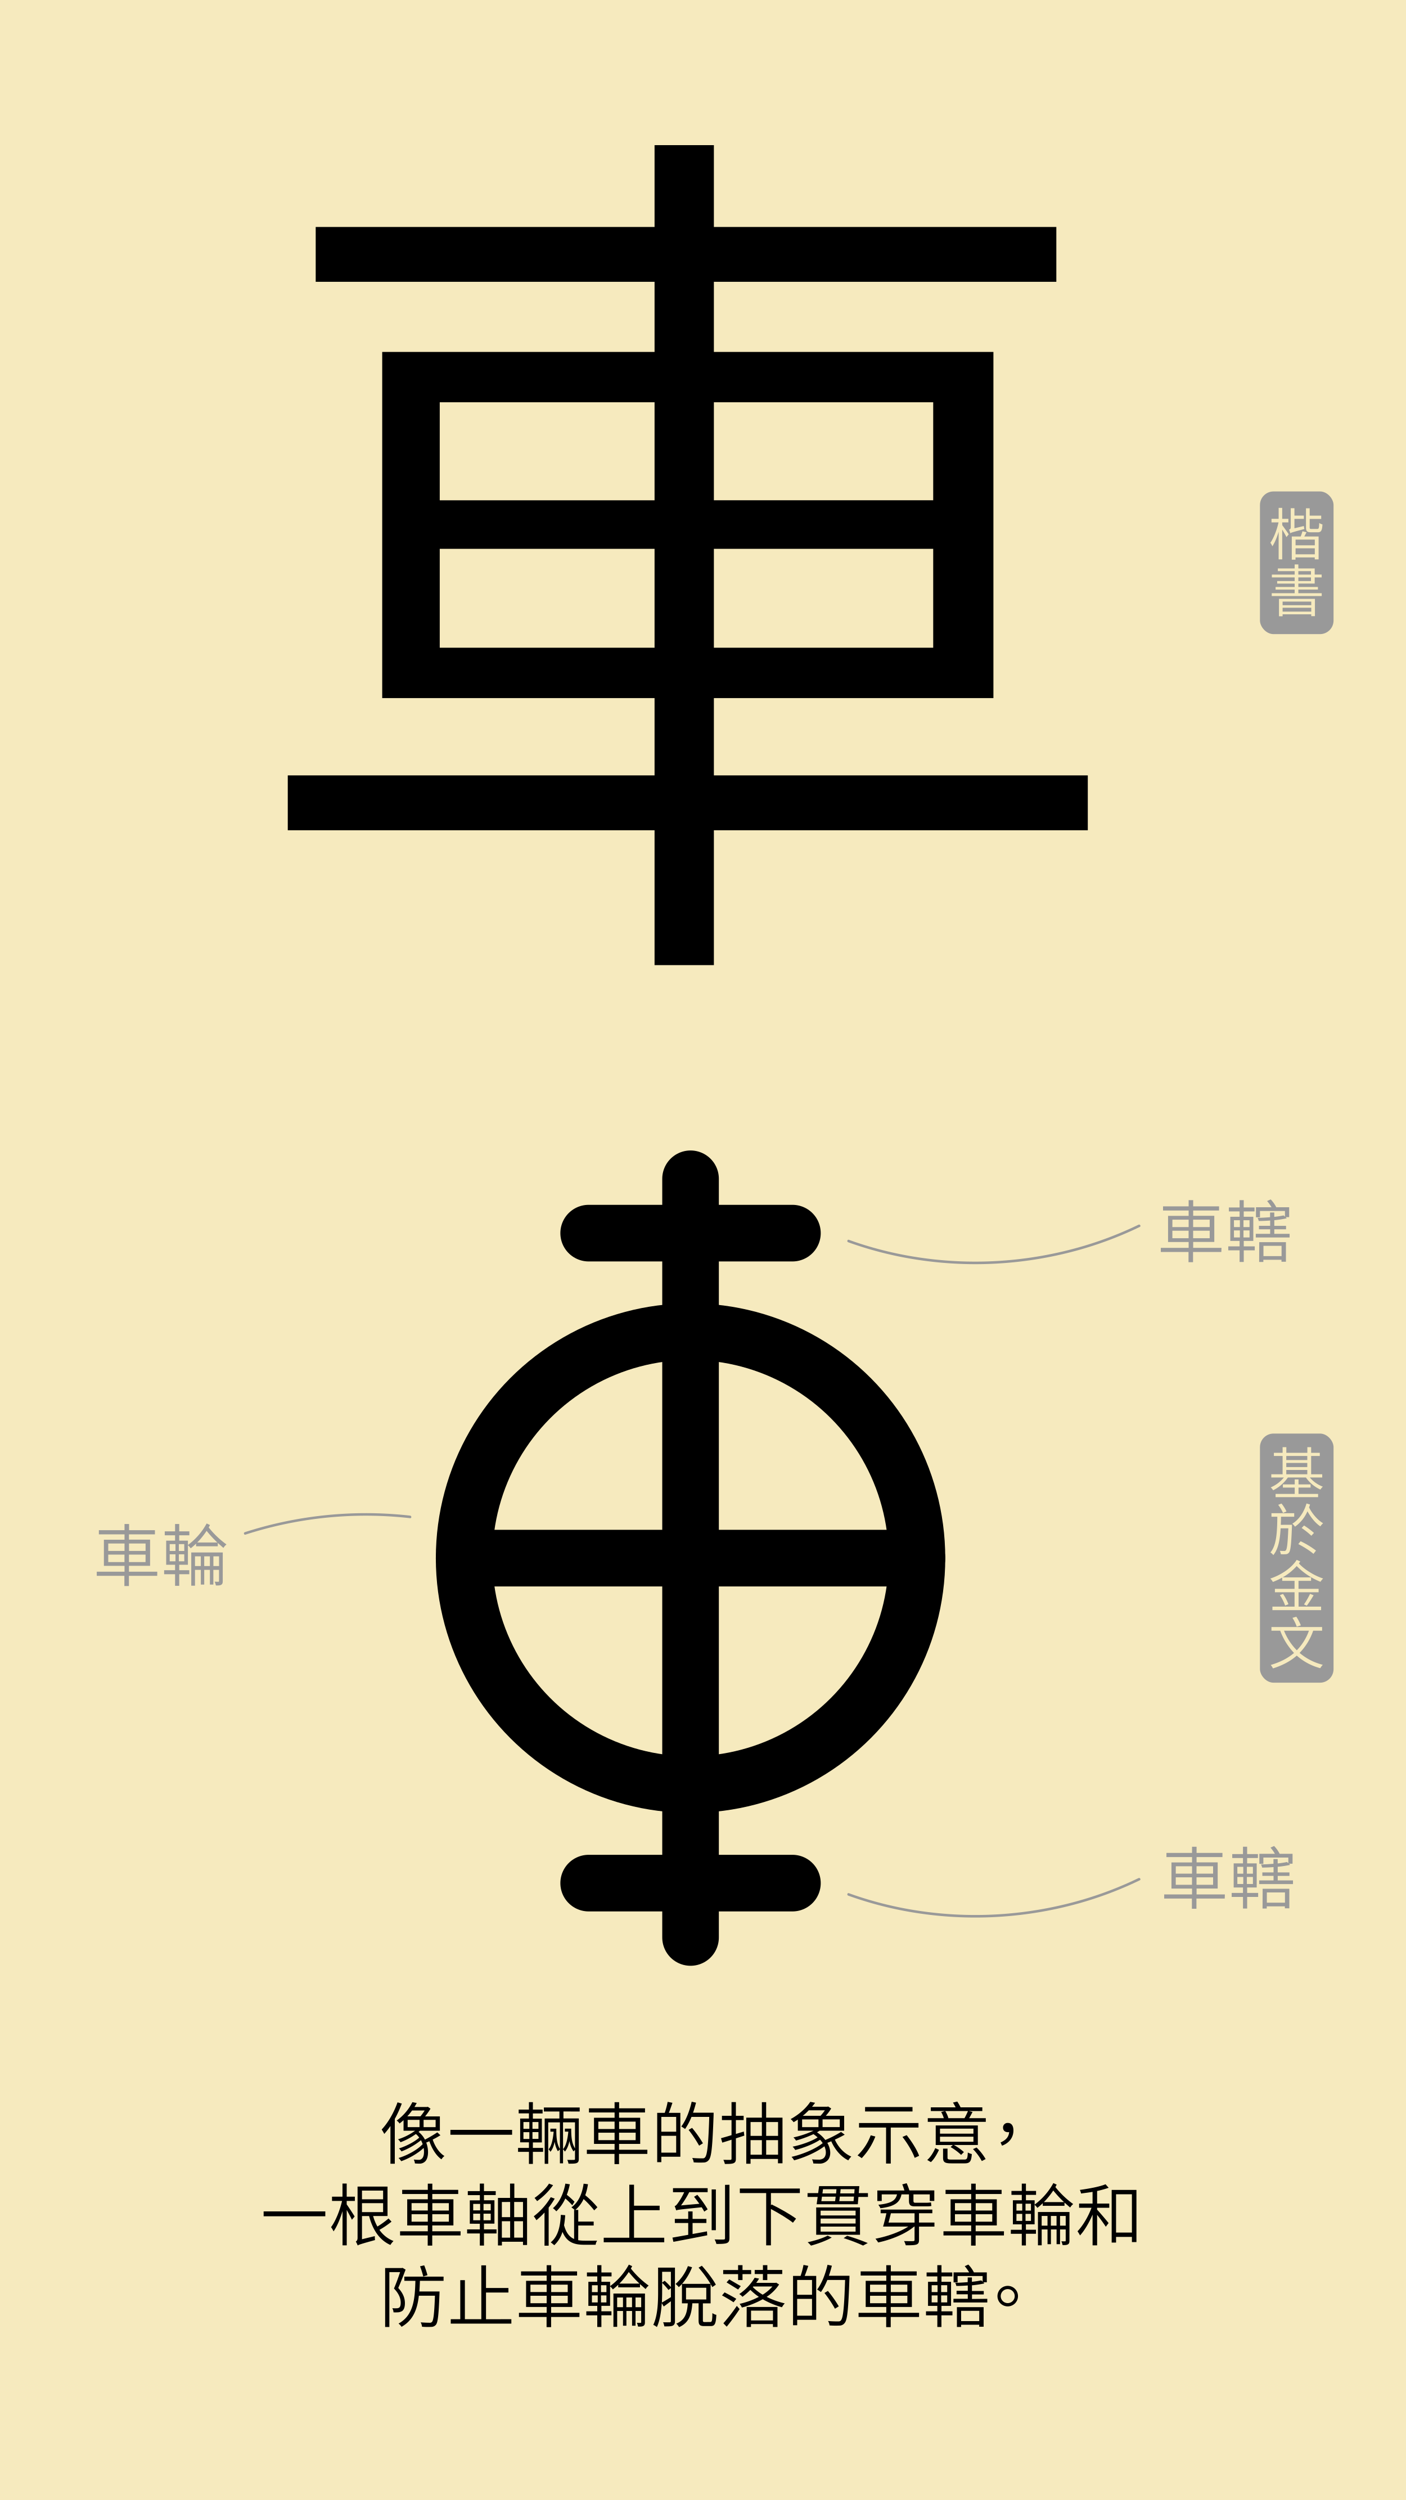 <svg id="Layer_1" data-name="Layer 1" xmlns="http://www.w3.org/2000/svg" viewBox="0 0 1242 2208"><defs><style>.cls-1{fill:#f6eabe;}.cls-2{fill:#999;}.cls-3,.cls-4,.cls-5{fill:none;}.cls-4,.cls-5{stroke:#000;stroke-miterlimit:10;stroke-width:50px;}.cls-5{stroke-linecap:round;}</style></defs><rect class="cls-1" width="1242" height="2208"/><path d="M960.91,733.2H630.61V852.3h-52.4V733.2h-324V684.77h324V616.49H337.63V310.8H578.21V248.87H278.88V200.44H578.21V128.18h52.4v72.26H933.12v48.43H630.61V310.8H877.54V616.49H630.61v68.28h330.3ZM388.45,441.81H578.21V355.26H388.45ZM578.21,572V484.68H388.45V572Zm52.4-216.76v86.55H824.35V355.26ZM824.35,484.68H630.61V572H824.35Z"/><rect class="cls-2" x="1113" y="434" width="65" height="126" rx="12"/><path class="cls-1" d="M1132.7,463.82c1.25,1.6,4.9,6.7,5.7,8.05l-2,2.45c-.7-1.5-2.35-4.4-3.75-6.65V494h-3.15V469.57c-1.5,5.05-3.5,9.9-5.55,12.85a14.83,14.83,0,0,0-1.75-3.1c2.9-4,5.8-11.5,7.2-18h-6.2v-3.15h6.3v-9.65h3.15v9.65h5.45v3.15h-5.45Zm19.1.7a19.47,19.47,0,0,0,.45,2.65c-10.15,2.7-11.6,3.15-12.5,3.75a12.13,12.13,0,0,0-1.1-3.2c.7-.2,1.55-.5,1.55-2.2v-16.7h3.25v6.5h8.35v2.9h-8.35v8.3Zm2.35,5.5-2,3.75h12.65V494h-3.4v-1.75h-17v2h-3.3V473.77h7.9c.55-1.5,1.2-3.25,1.55-4.6Zm7.3,6.5h-17v5.05h17Zm0,13v-5.3h-17v5.3Zm2.25-22.4c1.25,0,1.5-.75,1.65-5.25a9.16,9.16,0,0,0,2.85,1.25c-.3,5.45-1.2,6.95-4.15,6.95h-5.85c-3.65,0-4.55-.95-4.55-4.45V448.87h3.25v6.5h10.2v2.9h-10.2v7.35c0,1.3.25,1.5,1.65,1.5Z"/><path class="cls-1" d="M1167.55,523.87v2.5H1123.4v-2.5h20.25v-3.2H1126.8v-2.3h16.85v-3H1128.2v-2.25h15.45v-3.2H1123.5v-2.5h20.15v-3.05H1128.8V502h14.85v-3.55h3.25V502h14.45v5.4h6.15v2.5h-6.15v5.45H1146.9v3h17.3v2.3h-17.3v3.2Zm-37.75,5h31.75v15.25h-3.25v-1.6H1133v1.7h-3.2Zm3.2,2.4v3.2h25.3v-3.2Zm25.3,8.85v-3.4H1133v3.4Zm-11.4-32.7h11.15v-3.05H1146.9Zm0,5.7h11.15v-3.2H1146.9Z"/><path d="M354.92,1857.69a98.85,98.85,0,0,1-6.18,13.56v39.59H344.9v-33.35a61.73,61.73,0,0,1-5.46,7,32.86,32.86,0,0,0-2.28-3.9c5.58-5.87,10.8-14.87,14-24Zm34.14,28c-2.1,1.26-4.44,2.64-6.84,3.78,2,6.06,5.82,11.82,10.38,14.52a11.2,11.2,0,0,0-2.64,2.94c-4.62-3.18-8.46-9.42-10.68-16a27.45,27.45,0,0,1-2.76,1.2c2.58,6.84,1.86,14-1,16.68a6.91,6.91,0,0,1-5.22,1.92c-1.08,0-2.4-.06-3.78-.18a9.31,9.31,0,0,0-1-3.42,38.26,38.26,0,0,0,4.14.24,3.66,3.66,0,0,0,3.12-1.14c1.56-1.38,2.22-5.16,1.44-9.36-5.16,4.92-13.08,9.36-19.8,11.7a15.8,15.8,0,0,0-2.34-2.82c7.62-2.28,16.62-7.14,21.3-12.24a35.76,35.76,0,0,0-1.5-3.48,63.52,63.52,0,0,1-17.22,9.9,16.14,16.14,0,0,0-2.22-2.64c5.94-1.8,13.74-5.76,17.88-9.54a16.39,16.39,0,0,0-2.94-3.18,58.44,58.44,0,0,1-13.56,7.26,11.26,11.26,0,0,0-2.22-2.58,52.48,52.48,0,0,0,15.06-7.56H356.48v-9.35c-1.14,1-2.28,2-3.54,2.94a9.54,9.54,0,0,0-2.52-2.59,44.59,44.59,0,0,0,13.86-16.25l3.84.72c-.6,1.2-1.32,2.34-2,3.54h11.1l.72-.18,2.34,1.68a52.13,52.13,0,0,1-4.8,6.84h13.08v12.65H370.94a15.29,15.29,0,0,1-1.2,1,21,21,0,0,1,5.64,6.84,111.93,111.93,0,0,0,10.92-6.42ZM364,1863.81a54.58,54.58,0,0,1-4.2,5.16h11.58a37.88,37.88,0,0,0,3.72-5.16Zm-3.9,14.69h10.5v-6.42h-10.5Zm24.72-6.42H374.18v6.42H384.8Z"/><path d="M452.36,1880.91v4.31H397.88v-4.31Z"/><path d="M470.72,1896.86h9v3.48h-9V1911h-3.48v-10.68h-9.6v-3.48h9.6v-4.92H459.5v-21h7.74v-4.56h-9.06V1863h9.06v-6.6h3.48v6.6h8.58v3.42h-8.58V1871h7.92v21h-7.92ZM462.38,1880h5.22v-6h-5.22Zm0,8.93h5.22v-6h-5.22ZM475.64,1874h-5.28v6h5.28Zm0,8.88h-5.28v6h5.28Zm22.08-18.23v6.18h13.56v35.69c0,2-.42,3.06-1.8,3.66s-3.72.6-7.26.6a14.59,14.59,0,0,0-1.08-3.36c2.7.06,5.1.06,5.88,0s.9-.18.9-.9v-7.86a8.93,8.93,0,0,0-1.32,1.26,22.75,22.75,0,0,1-3.54-9.18c-.9,4-2.22,7.26-4.08,9.36a6.59,6.59,0,0,0-1.62-2v12.36H494.6v-12.24a16,16,0,0,0-1.8,1.56,22.81,22.81,0,0,1-2.82-8.4c-.84,3.78-2,6.9-3.78,8.88a6.21,6.21,0,0,0-1.62-2.16c2.52-2.7,3.84-8.52,4.5-15.6H486.2v-2.63h5.22c0,6.59.18,12.89,3.18,17.93v-23.51H484.28v36.59h-3.12v-40h13v-6.18H480.44v-3.54h31.62v3.54Zm10.2,9.6H497.36v23.69c2.64-2.82,4-8.64,4.68-15.48H499v-2.63h5.58c0,6.29.24,12.41,3.36,17.45Z"/><path d="M571.82,1902.14h-25v9h-4v-9H518.42v-3.66H542.9v-5.16H524.72v-23.09H542.9v-4.68H520.28v-3.66H542.9v-5.46h4v5.46h22.86v3.66H546.86v4.68h18.66v23.09H546.86v5.16h25Zm-43.26-22H542.9v-6.54H528.56ZM542.9,1890v-6.59H528.56V1890Zm4-16.38v6.54H561.5v-6.54Zm14.64,9.79H546.86V1890H561.5Z"/><path d="M594,1857c-1,2.94-2.1,6.3-3.18,8.88H601v38.75h-16.8v4.8h-3.66v-43.55h6.66a64.68,64.68,0,0,0,2.58-9.72Zm3.3,12.47H584.18v13.08h13.14Zm0,31.56v-14.88H584.18v14.88Zm33.06-33.17c-1,27.53-1.8,36.71-4.2,39.59a5.6,5.6,0,0,1-4.56,2.28,74.94,74.94,0,0,1-8.82-.12,9.42,9.42,0,0,0-1.32-3.9c3.9.36,7.5.36,8.82.36s1.92-.12,2.52-.9c2-2.1,2.94-11.34,3.72-35.7H610.82a55.33,55.33,0,0,1-5.64,10.68,36.22,36.22,0,0,0-3.36-2.22c4.08-5.34,7.32-13.61,9.18-21.89l3.84.84c-.78,3-1.62,6-2.64,8.88h18.18Zm-12.78,27a106.51,106.51,0,0,0-9.3-13.92l3.06-1.79a102.47,102.47,0,0,1,9.6,13.61Z"/><path d="M657.5,1886l-7.44,2.4v17.82c0,2.4-.54,3.42-2,4.08s-3.84.72-7.74.72a15.89,15.89,0,0,0-1.32-3.66c2.82.06,5.34.06,6.06.06s1.14-.3,1.14-1.14V1889.6c-2.94,1-5.7,1.8-8.16,2.58l-1.14-3.9c2.58-.72,5.82-1.61,9.3-2.7v-13.31h-8.46v-3.78h8.46v-12.12h3.84v12.12h6.84v3.78h-6.84v12.23l7-2.09Zm33.72-15.89v40.31h-4v-3.84H663v4.26h-3.78v-40.73H673v-13.68h3.78v13.68ZM663,1874v12.23h10V1874Zm0,28.85h10V1890H663Zm13.8-28.85v12.23h10.5V1874Zm10.5,28.85V1890h-10.5v12.84Z"/><path d="M746.18,1885.17c-2.58,1.43-5.7,3-8.7,4.37,2.46,5.52,7.32,11.88,14.52,14.94a18.12,18.12,0,0,0-2.64,3.36c-7.5-3.66-12.54-11-15.06-16.86-1.2.54-2.4,1-3.48,1.38,4,7,3.12,13.86-1.14,16.62a9.52,9.52,0,0,1-6.12,1.74c-1.38,0-3.18-.06-5.1-.12a9.28,9.28,0,0,0-1.14-3.66,50.42,50.42,0,0,0,5.58.24,6.85,6.85,0,0,0,4.26-1c2.52-1.68,3.24-6,1.08-10.8-6.84,5.28-17.88,10.08-26.76,12.42a14.51,14.51,0,0,0-2.28-3.06c9.48-2.1,21.24-7,27.54-12.12a25.51,25.51,0,0,0-2.34-3c-5.82,3.9-14.88,7.32-21.9,9.06a15.75,15.75,0,0,0-2.34-2.94c7.38-1.44,16.62-4.68,22.08-8.16a31.09,31.09,0,0,0-3.66-2.88,95,95,0,0,1-15.42,5.64,14.31,14.31,0,0,0-2.28-2.76,83.52,83.52,0,0,0,17.76-5.94H704.78v-9.83c-1.2.83-2.4,1.55-3.72,2.33a14.34,14.34,0,0,0-2.64-2.75c8-4.32,14.16-10.32,17.34-15.24l4.26.84c-.84,1.2-1.68,2.28-2.7,3.48h13.56l.6-.24,2.76,1.8a40.15,40.15,0,0,1-4.8,6.48H745.7v13.13H724c-.72.48-1.5,1-2.28,1.44a28.71,28.71,0,0,1,7.32,6.78,101.21,101.21,0,0,0,13.92-7.13Zm-37.62-6.67H723v-6.83H708.56Zm5.88-14.87a59.64,59.64,0,0,1-5.28,4.86h15.66a38,38,0,0,0,3.84-4.86Zm27.36,8H726.62v6.83H741.8Z"/><path d="M773.24,1886.78a58,58,0,0,1-12.06,19.14,26,26,0,0,0-3.66-2.46,47,47,0,0,0,11.64-17.75Zm13.62-7.91v31.79h-4.14v-31.79H758.84v-4h52.5v4Zm19.2-14.22H764.18v-3.9h41.88Zm-5.16,20.93c4.5,5.58,9.24,13.14,11,18.24l-3.9,1.8c-1.74-5-6.3-12.78-10.8-18.48Z"/><path d="M819.08,1907.48c3.06-2.58,5.64-7,7.08-10.44l3.3,1.5c-1.68,3.6-4.08,8-7.14,10.86Zm51.72-36.9v3.25H819.56v-3.25h14.16a23.89,23.89,0,0,0-2.34-5.45l3.36-.84H822.26V1861h21.9c-.72-1.44-1.56-2.94-2.34-4.2l3.78-.9a39.9,39.9,0,0,1,2.94,5.1h19.2v3.3H855.86l3.24.78c-1,1.92-2,3.84-3,5.51Zm-7,23.7H842.66a47.07,47.07,0,0,1,8.82,6.24L849,1903a48.61,48.61,0,0,0-9.3-6.9l2-1.8H826.58V1877h37.2Zm-3.9-14.45H830.36v4.43h29.52Zm0,7.13H830.36v4.44h29.52Zm-8.22,20.16c2.58,0,3-.72,3.24-6.24a12.08,12.08,0,0,0,3.54,1.38c-.48,6.66-1.74,8.22-6.42,8.22H840.44c-5.82,0-7.38-1-7.38-5v-8H837v8c0,1.38.54,1.68,3.72,1.68ZM835,1864.29a26.19,26.19,0,0,1,2.76,6.18l-.48.11H852a59.18,59.18,0,0,0,3.06-6.29Zm27.66,32.21a46.55,46.55,0,0,1,8,10.2l-3.36,1.74a49,49,0,0,0-7.8-10.56Z"/><path d="M883.88,1892c4.68-2,7.26-4.86,7.56-9.17a4,4,0,0,1-1.14.11c-2.34,0-4.26-1.32-4.26-4.07a4,4,0,0,1,4.32-4.08c3.18,0,4.86,2.58,4.86,6.66,0,6.41-4,11.21-10.08,13.43Z"/><path d="M287.36,1952.91v4.31H232.88v-4.31Z"/><path d="M306.26,1939.89h7.2v3.78h-7.2v3.06c1.62,2.22,6,8.94,7,10.67l-2.4,2.88c-.84-1.86-2.88-5.64-4.56-8.64v31.26h-3.72v-30.23c-2.1,6.95-5,13.79-7.92,17.87a21,21,0,0,0-2.22-3.72c3.9-5.1,7.8-14.75,9.72-23.15H293.3v-3.78h9.24v-11.58h3.72Zm39.6,22.07a77.93,77.93,0,0,1-10.68,7.26,27,27,0,0,0,12.42,9.84,19.57,19.57,0,0,0-2.76,3.48c-9.72-4.32-15.66-13.56-18.78-25.5h-6.3v20.46l11.34-2.76a20.69,20.69,0,0,0,.18,3.48c-12.48,3.48-14.22,4-15.3,4.8a18.6,18.6,0,0,0-1.68-3.48c.72-.42,1.56-1.08,1.56-3.36V1931h26.46v26H329.6a40.25,40.25,0,0,0,3.78,9.3,76.49,76.49,0,0,0,9.84-7.13Zm-26.1-27.41v7.68h18.66v-7.68Zm0,19h18.66v-7.92H319.76Z"/><path d="M406.82,1974.14h-25v9h-4v-9H353.42v-3.66H377.9v-5.16H359.72v-23.09H377.9v-4.68H355.28v-3.66H377.9v-5.46h4v5.46h22.86v3.66H381.86v4.68h18.66v23.09H381.86v5.16h25Zm-43.26-22H377.9v-6.54H363.56ZM377.9,1962v-6.59H363.56V1962Zm4-16.38v6.54H396.5v-6.54Zm14.64,9.79H381.86V1962H396.5Z"/><path d="M427.52,1968.8h11.1v3.6h-11.1v10.68h-3.66V1972.4H412.64v-3.6h11.22v-5H415v-20.64h8.88v-4.61H413.24V1935h10.62v-6.66h3.66V1935H437.9v3.48H427.52v4.61h9.24v20.64h-9.24ZM418,1952h6.12v-5.7H418Zm0,8.75h6.12v-5.82H418Zm15.48-14.45h-6.36v5.7h6.36Zm0,8.63h-6.36v5.82h6.36Zm32.1-13.85v41.51H462v-2.88H443.36v3.3h-3.48V1941h10.68v-12.66h3.78V1941Zm-22.26,3.54V1958h7.32v-13.43Zm0,31.49h7.32V1961.6h-7.32ZM462,1944.57h-7.8V1958H462Zm0,31.49V1961.6h-7.8v14.46Z"/><path d="M490,1941.62a64.7,64.7,0,0,1-5.34,7.92v33.66H481v-29.28a74.28,74.28,0,0,1-7.14,6.78,29.45,29.45,0,0,0-2.34-3.48,58.73,58.73,0,0,0,15-16.85Zm-1.44-11.87a59.36,59.36,0,0,1-14.1,14.1,20.64,20.64,0,0,0-2.28-2.82c4.74-3.24,10.14-8.4,12.78-12.66Zm22.2,48.59a31.51,31.51,0,0,0,5.46.42c1.26.06,9.36,0,11.22,0a10.05,10.05,0,0,0-1.32,3.6H516c-9.06,0-15.3-2.22-19.14-11.4a26.48,26.48,0,0,1-7.26,11.82,28.42,28.42,0,0,0-3.12-2.52c6.18-5,8.4-13.2,8.94-24.3l3.84.3a74,74,0,0,1-1,8.88c1.86,6.78,4.86,10.38,8.88,12.12v-25.68h.48a25.66,25.66,0,0,0-2.88-2.21c6.12-4.45,9.48-11.64,10.8-20.94l3.84.48a50.08,50.08,0,0,1-2.4,9.72,78.36,78.36,0,0,1,10.74,10.62L524.9,1952a80.5,80.5,0,0,0-9.36-10,28.48,28.48,0,0,1-7.26,9.59h2.52v10.32h13.62v3.48H510.8Zm-5.22-30.84a61,61,0,0,0-6.18-6,36.85,36.85,0,0,1-7.92,11.34,19,19,0,0,0-3-2.76c5.64-4.85,9.24-12.59,11-21.71l3.9.6a60.12,60.12,0,0,1-2.64,9.3,60.56,60.56,0,0,1,6.78,6.12Z"/><path d="M586.76,1976.18v4H533.3v-4h22.62v-46.85h4.14v18.54h22.62v4H560.06v24.3Z"/><path d="M611.78,1972.88c4.2-.78,8.52-1.5,12.72-2.34l.24,3.48c-10.62,2.1-22,4.32-29.88,5.76l-.84-3.72c3.72-.66,8.58-1.5,13.92-2.46v-10.44H596.12v-3.6h11.82v-6.65h3.84v6.65H624v3.6H611.78Zm-17.28-40.49h30.6v3.54H608.84a79,79,0,0,1-7.26,11.69l16.2-1.43c-1.56-2.16-3.18-4.32-4.68-6.18l2.88-1.74a88.33,88.33,0,0,1,9.12,12.83l-3,2a36.18,36.18,0,0,0-2.28-3.83c-19,1.92-21.18,2.16-22.5,2.75a24.8,24.8,0,0,0-1.38-3.77c1-.19,1.86-1.27,2.88-2.65a55.36,55.36,0,0,0,5.58-9.65h-9.9Zm37.86,37.13h-3.72v-36h3.72Zm12-40.13v47c0,2.64-.66,3.84-2.34,4.5s-4.92.78-9.18.78a16.81,16.81,0,0,0-1.56-4c3.6.12,6.9.12,7.92.06s1.26-.3,1.26-1.26v-47Z"/><path d="M681,1936.71v10.86l.66-.78c7.32,3.54,16.74,8.93,21.54,12.53l-2.76,3.6c-4.2-3.42-12.48-8.46-19.44-12.12v32.1h-4.2v-46.19H653.54v-4h53v4Z"/><path d="M766.7,1936.77v3.35h-8.4l-.54,6.49H721.4l.9-6.49h-8.94v-3.35h9.36l.84-6.18h35.52l-.48,6.18Zm-32,39.23c-4.86,2.82-12.36,5.52-18.3,7.14a27.58,27.58,0,0,0-2.94-3c6.12-1.32,13.26-3.48,17.64-5.82Zm25-2.46H721v-24.12h38.64Zm-3.9-21.29h-30.9v4.25h30.9Zm0,7h-30.9v4.37h30.9Zm0,7.07h-30.9v4.44h30.9Zm-30.24-22.43h12.12q.27-1.8.54-4H726.08Zm1.44-10.56-.48,3.72h12.06c.12-1.26.24-2.52.3-3.72ZM754,1943.85l.36-4H741.86c-.12,1.44-.3,2.76-.48,4Zm.9-10.56H742.58l-.36,3.72h12.42Zm-6.6,41.15a182.06,182.06,0,0,1,18.24,6.42l-4.14,2.22a138.62,138.62,0,0,0-17.16-6.54Z"/><path d="M825.44,1966.34H811.82v11.76c0,2.4-.6,3.48-2.34,4.08s-4.74.66-9.36.66a17.26,17.26,0,0,0-1.5-3.72c3.78.12,7.08.12,8,.06s1.26-.3,1.26-1.14v-11.7h-.42c-7.56,6.48-20.64,11.7-31.74,14a20.32,20.32,0,0,0-2.4-3.3c10-1.86,21.6-5.88,29-10.74H780.08c.9-3.12,2.1-7.8,2.94-11.76h-5.1v-3.24h45.66v3.24H811.82v8.22h13.62Zm-46.56-22.61H775v-9.3h23.94c-.54-1.68-1.2-3.78-1.92-5.4l3.9-1a59.39,59.39,0,0,1,2.4,6.36h22v9.3h-4v-5.82H806.9v5.4c0,1.5.24,2,1.68,2h9.3a26.55,26.55,0,0,0,4.5-.3c.12,1.08.24,2.22.36,3.18a24.39,24.39,0,0,1-4.68.29h-10.2c-4,0-4.92-1.62-4.92-5.21v-5.34h-6.6c-1.5,7.2-5.88,10.62-18.6,12.24a13.32,13.32,0,0,0-1.86-3.07c11.4-1.25,15.24-3.71,16.5-9.17h-13.5Zm8.1,10.85c-.66,2.64-1.38,5.64-2.1,8.22h23v-8.22Z"/><path d="M886.82,1974.14h-25v9h-4v-9H833.42v-3.66H857.9v-5.16H839.72v-23.09H857.9v-4.68H835.28v-3.66H857.9v-5.46h4v5.46h22.86v3.66H861.86v4.68h18.66v23.09H861.86v5.16h25Zm-43.26-22H857.9v-6.54H843.56ZM857.9,1962v-6.59H843.56V1962Zm4-16.38v6.54H876.5v-6.54Zm14.64,9.79H861.86V1962H876.5Z"/><path d="M933.44,1929.27c-.36.72-.78,1.44-1.14,2.16a78.7,78.7,0,0,0,15.72,15,11.17,11.17,0,0,0-2.7,3.07c-1.68-1.45-3.36-3-5-4.38V1948h-19.2v-2.33a56.38,56.38,0,0,1-4.74,4.13,14.7,14.7,0,0,0-2.46-2.69v17.21h-7.68v4.8h8.88v3.54h-8.88V1983H902.6V1972.7h-9.66v-3.54h9.66v-4.8h-7.86v-21.29h7.86v-4.74h-9.12v-3.48h9.12v-6.48h3.66v6.48h8.94v3.48h-8.94v4.74h7.68v3.84a58.26,58.26,0,0,0,16.56-19Zm-35.58,22.91H903v-6.06h-5.1Zm0,9.12H903v-6.18h-5.1Zm12.84-15.18h-4.8v6.06h4.8Zm0,9h-4.8v6.18h4.8Zm34,23.58c0,1.68-.24,2.64-1.32,3.3s-2.46.66-4.74.66a13.72,13.72,0,0,0-1.08-3.36c1.44.06,2.76.06,3.24.06s.6-.18.6-.72v-9.78h-5v13h-3.06v-13h-5v13h-3v-13h-5.16v14h-3.3v-29.4h27.84Zm-19.38-13.2v-8.58h-5.16v8.58Zm14.58-20.81a97.44,97.44,0,0,1-9.48-10.26,69.34,69.34,0,0,1-8.28,10.26Zm-6.6,20.81v-8.58h-5v8.58Zm8.1,0v-8.58h-5v8.58Z"/><path d="M969.14,1946h10.74v3.72H969.14v1.62c2.22,2.39,8.7,10,10.14,11.87l-2.46,3.24a129,129,0,0,0-7.68-10.49v26.93h-4v-27.17c-3,7.07-7.2,14.21-11.1,18.41a28.3,28.3,0,0,0-2.22-3.66c4.56-4.62,9.6-13.08,12.36-20.75H953.24V1946h11.88v-10.32c-3.42.54-6.9,1-10.14,1.44a15.29,15.29,0,0,0-1.08-3.18c7.92-1.08,17.52-2.82,22.68-5l2.76,3.12a83.55,83.55,0,0,1-10.2,2.82Zm34.74-12.06V1980h-4v-4.56h-14v5H982v-46.49Zm-4,37.67v-33.83h-14v33.83Z"/><path d="M358.28,2004.33c-1.86,5-4.32,11.28-6.48,16.2,4.74,5.15,5.88,9.59,5.88,13.43,0,3.12-.72,5.7-2.4,6.9A8,8,0,0,1,352,2042a35.41,35.41,0,0,1-4.38.06,8.3,8.3,0,0,0-1.08-3.66,30.05,30.05,0,0,0,4,.06,3.78,3.78,0,0,0,2.1-.6c1-.66,1.32-2.46,1.32-4.26,0-3.48-1.2-7.68-5.94-12.6,2-4.55,4-10.19,5.4-14.45h-9.48V2055h-3.72v-52.07H355l.6-.18Zm12.66,9.9c-.12,3.23-.24,6.35-.48,9.41h17.82s-.06,1.38-.06,1.92c-.72,18.66-1.38,25.32-3.18,27.48a5.24,5.24,0,0,1-4,1.86,65.45,65.45,0,0,1-8.22-.12,10.84,10.84,0,0,0-1.2-3.9c3.36.3,6.6.36,7.8.36a2.5,2.5,0,0,0,2.22-.78c1.26-1.44,2-7.26,2.58-23.09H370c-1.32,11.75-4.92,21.65-15.3,27.47a12,12,0,0,0-2.64-2.88c13.32-7.26,14.46-21.71,14.88-37.73H357.2v-3.72h34.62v3.72Zm2.94-3.84a75.22,75.22,0,0,0-2.82-9l3.66-.84a73.26,73.26,0,0,1,2.88,8.7Z"/><path d="M451.7,2048.12v3.9H398.18v-3.9h8.4v-34.5h4.08v34.5h14.52v-47.57h4.14v20h19.8v4h-19.8v23.58Z"/><path d="M511.82,2046.14h-25v9h-4v-9H458.42v-3.66H482.9v-5.16H464.72v-23.09H482.9v-4.68H460.28v-3.66H482.9v-5.46h4v5.46h22.86v3.66H486.86v4.68h18.66v23.09H486.86v5.16h25Zm-43.26-22H482.9v-6.54H468.56ZM482.9,2034v-6.59H468.56V2034Zm4-16.38v6.54H501.5v-6.54Zm14.64,9.79H486.86V2034H501.5Z"/><path d="M558.44,2001.27c-.36.72-.78,1.44-1.14,2.16a78.7,78.7,0,0,0,15.72,15,11.17,11.17,0,0,0-2.7,3.07c-1.68-1.45-3.36-3-5-4.38V2020h-19.2v-2.33a56.38,56.38,0,0,1-4.74,4.13,14.7,14.7,0,0,0-2.46-2.69v17.21h-7.68v4.8h8.88v3.54h-8.88V2055H527.6V2044.7h-9.66v-3.54h9.66v-4.8h-7.86v-21.29h7.86v-4.74h-9.12v-3.48h9.12v-6.48h3.66v6.48h8.94v3.48h-8.94v4.74h7.68v3.84a58.26,58.26,0,0,0,16.56-19Zm-35.58,22.91H528v-6.06h-5.1Zm0,9.12H528v-6.18h-5.1Zm12.84-15.18h-4.8v6.06h4.8Zm0,9h-4.8v6.18h4.8Zm34,23.58c0,1.68-.24,2.64-1.32,3.3s-2.46.66-4.74.66a13.72,13.72,0,0,0-1.08-3.36c1.44.06,2.76.06,3.24.06s.6-.18.6-.72v-9.78h-5v13h-3.06v-13h-5v13h-3v-13h-5.16v14h-3.3v-29.4h27.84Zm-19.38-13.2v-8.58h-5.16v8.58Zm14.58-20.81a97.44,97.44,0,0,1-9.48-10.26,69.34,69.34,0,0,1-8.28,10.26Zm-6.6,20.81v-8.58h-5v8.58Zm8.1,0v-8.58h-5v8.58Z"/><path d="M596.24,2049.74c0,2.16-.54,3.3-1.86,4s-3.6.72-7.5.72a22.79,22.79,0,0,0-1.08-3.66c2.7.12,5.1.06,5.82.06s1-.3,1-1.14v-17.46c-2.16,1.56-4.26,3.18-6.3,4.62l-1.74-3c-.48,7.32-1.62,15.24-4.32,21.18a11.24,11.24,0,0,0-3.18-1.92c4-8.4,4.26-20.4,4.26-29.1v-21.47h14.88ZM584.9,2024c0,2.76-.06,6.06-.24,9.42,2-1.08,5-2.94,8-4.8v-8l-2.16,1.68a55.49,55.49,0,0,0-5.58-6.25Zm0-17.75v9.54l2.22-1.62a52.34,52.34,0,0,1,5.52,5.58v-13.5Zm42.54,44.33c1.44,0,1.74-1,1.86-7.86a9.67,9.67,0,0,0,3.48,1.56c-.36,8-1.44,9.9-4.92,9.9H622.1c-4.08,0-5-1.2-5-5.28v-14.82h-5.52c-.78,10.14-2.94,17.16-11.7,21.06a13.77,13.77,0,0,0-2.46-3.12c7.8-3.24,9.54-9.18,10.14-17.94h-5.16V2017c-.9,1-1.8,1.92-2.76,2.81a18.77,18.77,0,0,0-2.88-2.81,39.87,39.87,0,0,0,10.92-15.78l3.66,1a49.93,49.93,0,0,1-8.82,14.7h25.14a103.31,103.31,0,0,0-10.56-14.34l2.88-1.68c4.68,5.16,10,12.23,12.36,16.73l-3.12,2.11c-.42-.85-.9-1.69-1.5-2.7v17.09H620.9v14.82c0,1.44.24,1.68,1.68,1.68ZM606,2030.67H623.9v-10.33H606Z"/><path d="M648,2033.18c-2.28-1.56-6.78-4.26-10.2-6.06l2.28-2.7c3.36,1.75,7.92,4.14,10.32,5.7Zm4-24.89H638.84v-3.6H652v-4.32h3.9v4.32h7.62v3.6h-7.62v5.28H652Zm-13,43.43a155.45,155.45,0,0,0,11.88-15.36l2.46,2.82a185.5,185.5,0,0,1-11.4,15.54Zm5.22-38.75,10.14,5.94-2.34,3c-2.34-1.45-7-4.33-10.2-6.3Zm44,4.49a38.06,38.06,0,0,1-11,10.92,71.08,71.08,0,0,0,16,5.76,15.49,15.49,0,0,0-2.46,3.42,73.25,73.25,0,0,1-17-7.08,76.11,76.11,0,0,1-18.42,7.32,14.62,14.62,0,0,0-2-3.24,70.16,70.16,0,0,0,17-6.18,52.07,52.07,0,0,1-7.5-6.17,59.92,59.92,0,0,1-7,6.12,10.76,10.76,0,0,0-2.82-2.41,46.42,46.42,0,0,0,13.62-14.39l3.9.72c-.72,1.25-1.62,2.46-2.52,3.78h17l.66-.18Zm-28.62,19.86h27.18V2055h-4v-2.58H663.38V2055h-3.84Zm3.84,3.24v8.64h19.38v-8.64Zm1.56-20.81a44.41,44.41,0,0,0,8.7,6.71,36,36,0,0,0,8.64-7.25H665.42Zm8.94-11.52h-7.26v-3.6h7.26v-4.26h3.9v4.26H691v3.6h-13.2v5.34h-3.9Z"/><path d="M714,2001c-1,2.94-2.1,6.3-3.18,8.88H721v38.75h-16.8v4.8h-3.66v-43.55h6.66a64.68,64.68,0,0,0,2.58-9.72Zm3.3,12.47H704.18v13.08h13.14Zm0,31.56v-14.88H704.18v14.88Zm33.06-33.17c-1,27.53-1.8,36.71-4.2,39.59a5.6,5.6,0,0,1-4.56,2.28,74.94,74.94,0,0,1-8.82-.12,9.42,9.42,0,0,0-1.32-3.9c3.9.36,7.5.36,8.82.36s1.92-.12,2.52-.9c2-2.1,2.94-11.34,3.72-35.7H730.82a55.33,55.33,0,0,1-5.64,10.68,36.22,36.22,0,0,0-3.36-2.22c4.08-5.34,7.32-13.61,9.18-21.89l3.84.84c-.78,3-1.62,6-2.64,8.88h18.18Zm-12.78,27a106.51,106.51,0,0,0-9.3-13.92l3.06-1.79a102.47,102.47,0,0,1,9.6,13.61Z"/><path d="M811.82,2046.14h-25v9h-4v-9H758.42v-3.66H782.9v-5.16H764.72v-23.09H782.9v-4.68H760.28v-3.66H782.9v-5.46h4v5.46h22.86v3.66H786.86v4.68h18.66v23.09H786.86v5.16h25Zm-43.26-22H782.9v-6.54H768.56ZM782.9,2034v-6.59H768.56V2034Zm4-16.38v6.54H801.5v-6.54Zm14.64,9.79H786.86V2034H801.5Z"/><path d="M831.62,2041.16h9.72v3.54h-9.72V2055H828V2044.7h-10v-3.54h10v-4.8h-8.22v-21.29H828v-4.74h-9.48v-3.48H828v-6.48h3.66v6.48h9.54v3.48h-9.54v4.74h8.46v21.29h-8.46Zm-8.64-17h5.22v-6.06H823Zm0,9.12h5.22v-6.18H823Zm13.74-15.18h-5.34v6.06h5.34Zm0,9h-5.34v6.18h5.34Zm35.4,3v3.24H842.24v-3.24H854.9v-4H845V2023h9.9v-4.67c-3.42.24-6.9.42-10.08.42a11.68,11.68,0,0,0-1-2.76c3.48-.07,7.38-.3,11-.61v-4.13h3.72v3.83a76.13,76.13,0,0,0,8.22-1.25L868,2015v-5H845.9v5.63h-3.54v-8.87H856.1a34.78,34.78,0,0,0-3.9-5.46l3.18-1.44a27.76,27.76,0,0,1,4.92,6.9h11.4v8.75h-3.12l1,1a87.32,87.32,0,0,1-11,1.68v5H869v3.06H858.62v4Zm-26.82,7.38h23.58v17.28H865V2053H849V2055H845.3Zm3.72,3.24v9.06h16v-9.06Z"/><path d="M890.18,2018.67a9.06,9.06,0,1,1-9.06,9A9.09,9.09,0,0,1,890.18,2018.67Zm0,15.23a6.18,6.18,0,1,0,0-12.36,6.18,6.18,0,1,0,0,12.36Z"/><line class="cls-3" x1="621" y1="350" x2="621" y2="350"/><rect class="cls-2" x="1113" y="1266" width="65" height="220" rx="12"/><path class="cls-1" d="M1157.05,1304.79a27.61,27.61,0,0,0,11.5,8.1,11.65,11.65,0,0,0-2.15,2.55,30.77,30.77,0,0,1-12.8-10.65h-15.95a34.39,34.39,0,0,1-13,11.3,11.43,11.43,0,0,0-2.15-2.55,30.39,30.39,0,0,0,11.6-8.75H1123v-2.85h10v-16.15h-7.7V1283h7.7v-5h3.3v5h18.55v-5h3.35v5h7.65v2.8h-7.65v16.15h9.8v2.85Zm-10,14.5h17.3v2.85H1126.8v-2.85h16.9v-5.6h-10.45v-2.8h10.45v-4.4h3.35v4.4h10.65v2.8h-10.65Zm-10.8-33.5v3.6h18.55v-3.6Zm0,9.8h18.55v-3.65h-18.55Zm0,6.35h18.55v-3.8h-18.55Z"/><path class="cls-1" d="M1141.25,1346.54s0,1.15,0,1.55c-.6,15.85-1.2,21.2-2.6,23a3.71,3.71,0,0,1-2.8,1.45,32.65,32.65,0,0,1-4.45,0,9.25,9.25,0,0,0-.85-3c1.75.15,3.2.15,3.9.15a1.42,1.42,0,0,0,1.45-.65c1-1.2,1.6-6,2.15-19.35h-6.8c-.55,10-2,18.25-6.45,23.65a9.53,9.53,0,0,0-2.55-2.35c5.45-6.45,5.9-17.85,6.1-31.55h-5.2v-3.1h20.1v3.1h-11.65c0,2.45-.1,4.85-.2,7.15Zm-7.9-10.45a33.47,33.47,0,0,0-4.25-7.15l2.9-1.15a31.92,31.92,0,0,1,4.4,7Zm23.85-7.45a15.26,15.26,0,0,1-.85,2.55c2.65,5.45,7.7,11.35,12.45,14a13,13,0,0,0-2.45,2.75c-4.25-2.7-8.5-8-11.4-13.3a32.61,32.61,0,0,1-11,13.6,12.79,12.79,0,0,0-2.35-2.65c5.85-3.6,10.35-10.2,12.5-17.85Zm-8.3,32.45a74,74,0,0,1,13.6,8.25l-2.25,2.9c-2.85-2.6-8.75-6.3-13.4-8.65Zm9.5-4.85a66.22,66.22,0,0,0-8.6-6.85l2.15-2.2a67.46,67.46,0,0,1,8.75,6.55Z"/><path class="cls-1" d="M1148.6,1378.94c-.35.6-.8,1.15-1.2,1.75,4.95,5.5,13.85,10.9,21.4,13.3a16.56,16.56,0,0,0-2.35,2.9,60.7,60.7,0,0,1-21-13.9,48.65,48.65,0,0,1-12.4,10h25.1v3.1h-11.1v7.05h17.75v3H1147.1v12.7H1167v3.1h-43v-3.1h19.55v-12.7h-17.35v-3h17.35v-7.05h-10.9v-2.9a58.72,58.72,0,0,1-8.25,3.85,11.79,11.79,0,0,0-2.25-3c9.35-3.1,18.55-9.1,23.3-16.5Zm-15.25,28.65a42.46,42.46,0,0,1,4.8,9.1l-2.9,1.2a40.78,40.78,0,0,0-4.65-9.2Zm18.55,9.3a71.79,71.79,0,0,0,5.35-9.35l3.15,1.25a101.62,101.62,0,0,1-6,9.2Z"/><path class="cls-1" d="M1160,1440.09a51.83,51.83,0,0,1-12,19.6,49.94,49.94,0,0,0,20.5,10.5,16.79,16.79,0,0,0-2.25,3,50.92,50.92,0,0,1-20.75-11.1c-5.65,5-12.55,8.6-21,11.3a15.53,15.53,0,0,0-2-3.05c8.35-2.45,15.1-5.9,20.6-10.6a57.05,57.05,0,0,1-12.2-19.65h-7.75v-3.25h44.75v3.25Zm-25.75,0a52.13,52.13,0,0,0,11.3,17.3,47.46,47.46,0,0,0,10.7-17.3Zm11.25-3.55a38.13,38.13,0,0,0-3.8-7.8l3.4-1a39,39,0,0,1,4,7.65Z"/><circle class="cls-4" cx="610" cy="1376" r="200"/><line class="cls-5" x1="610" y1="1041" x2="610" y2="1711"/><line class="cls-5" x1="520" y1="1089" x2="700" y2="1089"/><line class="cls-5" x1="520" y1="1663" x2="700" y2="1663"/><line class="cls-5" x1="410" y1="1376" x2="810" y2="1376"/><path class="cls-2" d="M138.88,1391.64h-25v9h-4v-9H85.48V1388H110v-5.16H91.78v-23.1H110V1355H87.34v-3.66H110v-5.46h4v5.46h22.85V1355H113.92v4.68h18.66v23.1H113.92V1388h25Zm-43.26-22H110v-6.54H95.62Zm14.34,9.84v-6.6H95.62v6.6Zm4-16.38v6.54h14.64v-6.54Zm14.64,9.78H113.92v6.6h14.64Z"/><path class="cls-2" d="M185.5,1346.76c-.36.72-.78,1.44-1.14,2.16a79,79,0,0,0,15.71,15,10.94,10.94,0,0,0-2.69,3.06c-1.69-1.44-3.36-2.94-5-4.38v2.94H173.2v-2.34a58.44,58.44,0,0,1-4.74,4.14,14.75,14.75,0,0,0-2.46-2.7v17.22h-7.68v4.8h8.88v3.54h-8.88v10.26h-3.66V1390.2H145v-3.54h9.66v-4.8H146.8v-21.3h7.86v-4.74h-9.12v-3.48h9.12v-6.48h3.66v6.48h8.94v3.48h-8.94v4.74H166v3.84a58.26,58.26,0,0,0,16.56-19Zm-35.58,22.92H155v-6.06h-5.1Zm0,9.12H155v-6.18h-5.1Zm12.84-15.18H158v6.06h4.8Zm0,9H158v6.18h4.8Zm34,23.58c0,1.68-.23,2.64-1.31,3.3s-2.46.66-4.74.66a13.72,13.72,0,0,0-1.08-3.36c1.44.06,2.76.06,3.24.06s.6-.18.6-.72v-9.78h-5v13h-3.06v-13h-5v13h-3v-13h-5.16v14h-3.3V1371h27.83ZM177.4,1383v-8.58h-5.16V1383ZM192,1362.18a97.44,97.44,0,0,1-9.48-10.26,68.83,68.83,0,0,1-8.28,10.26Zm-6.6,20.82v-8.58h-5V1383Zm8.1,0v-8.58h-5V1383Z"/><path class="cls-2" d="M1078.88,1105.64h-25v9h-4v-9h-24.48V1102H1050v-5.16h-18.18v-23.1H1050V1069h-22.62v-3.66H1050v-5.46h4v5.46h22.86V1069h-22.86v4.68h18.66v23.1h-18.66V1102h25Zm-43.26-22H1050v-6.54h-14.34Zm14.34,9.84v-6.6h-14.34v6.6Zm4-16.38v6.54h14.64v-6.54Zm14.64,9.78h-14.64v6.6h14.64Z"/><path class="cls-2" d="M1098.68,1100.66h9.72v3.54h-9.72v10.26H1095V1104.2h-10v-3.54h10v-4.8h-8.22v-21.3H1095v-4.74h-9.48v-3.48H1095v-6.48h3.66v6.48h9.54v3.48h-9.54v4.74h8.46v21.3h-8.46Zm-8.64-17h5.22v-6.06H1090Zm0,9.12h5.22v-6.18H1090Zm13.74-15.18h-5.34v6.06h5.34Zm0,9h-5.34v6.18h5.34Zm35.39,3v3.24H1109.3v-3.24H1122v-4h-9.9v-3.06h9.9v-4.68c-3.42.24-6.9.42-10.08.42a11.68,11.68,0,0,0-1-2.76c3.48-.06,7.38-.3,11-.6v-4.14h3.72v3.84a78.81,78.81,0,0,0,8.22-1.26l1.19,1.08v-5H1113V1075h-3.54v-8.88h13.74a34.78,34.78,0,0,0-3.9-5.46l3.18-1.44a27.76,27.76,0,0,1,4.92,6.9h11.39v8.76h-3.12l1,1a87.32,87.32,0,0,1-11,1.68v5h10.37v3.06h-10.37v4Zm-26.81,7.38h23.58v17.28H1132v-1.74h-16v1.92h-3.72Zm3.72,3.24v9.06h16v-9.06Z"/><path class="cls-2" d="M1081.88,1676.64h-25v9h-4v-9h-24.48V1673H1053v-5.16h-18.18v-23.1H1053V1640h-22.62v-3.66H1053v-5.46h4v5.46h22.86V1640h-22.86v4.68h18.66v23.1h-18.66V1673h25Zm-43.26-22H1053v-6.54h-14.34Zm14.34,9.84v-6.6h-14.34v6.6Zm4-16.38v6.54h14.64v-6.54Zm14.64,9.78h-14.64v6.6h14.64Z"/><path class="cls-2" d="M1101.68,1671.66h9.72v3.54h-9.72v10.26H1098V1675.2h-10v-3.54h10v-4.8h-8.22v-21.3H1098v-4.74h-9.48v-3.48H1098v-6.48h3.66v6.48h9.54v3.48h-9.54v4.74h8.46v21.3h-8.46Zm-8.64-17h5.22v-6.06H1093Zm0,9.12h5.22v-6.18H1093Zm13.74-15.18h-5.34v6.06h5.34Zm0,9h-5.34v6.18h5.34Zm35.39,3v3.24H1112.3v-3.24H1125v-4h-9.9v-3.06h9.9v-4.68c-3.42.24-6.9.42-10.08.42a11.68,11.68,0,0,0-1-2.76c3.48-.06,7.38-.3,11-.6v-4.14h3.72v3.84a78.81,78.81,0,0,0,8.22-1.26l1.19,1.08v-5H1116V1646h-3.54v-8.88h13.74a34.78,34.78,0,0,0-3.9-5.46l3.18-1.44a27.76,27.76,0,0,1,4.92,6.9h11.39v8.76h-3.12l1,1a87.32,87.32,0,0,1-11,1.68v5h10.37v3.06h-10.37v4Zm-26.81,7.38h23.58v17.28H1135v-1.74h-16v1.92h-3.72Zm3.72,3.24v9.06h16v-9.06Z"/><path class="cls-2" d="M216.85,1355.25a345.92,345.92,0,0,1,113.08-16.66c10.8.2,21.6.92,32.34,2.13,1.43.16,1.42-2.09,0-2.25a349.35,349.35,0,0,0-114.74,6.11q-15.83,3.51-31.28,8.5c-1.37.44-.78,2.61.6,2.17Z"/><path class="cls-2" d="M1005.72,1658.55a322.08,322.08,0,0,1-47.81,18.55,337.31,337.31,0,0,1-152.46,9.36A324.15,324.15,0,0,1,755.87,1674c-2-.68-4-1.39-6-2.11-1.37-.49-2,1.68-.6,2.17a324.68,324.68,0,0,0,50,13.58A339.65,339.65,0,0,0,952.58,1681a326.87,326.87,0,0,0,48.49-17.76q2.89-1.34,5.79-2.73c1.3-.63.16-2.57-1.14-1.94Z"/><path class="cls-2" d="M1005.72,1081.55a322.08,322.08,0,0,1-47.81,18.55,337.31,337.31,0,0,1-152.46,9.36A324.15,324.15,0,0,1,755.87,1097c-2-.68-4-1.39-6-2.11-1.37-.49-2,1.68-.6,2.17a324.68,324.68,0,0,0,50,13.58A339.65,339.65,0,0,0,952.58,1104a326.87,326.87,0,0,0,48.49-17.76q2.89-1.34,5.79-2.73c1.3-.63.16-2.57-1.14-1.94Z"/></svg>